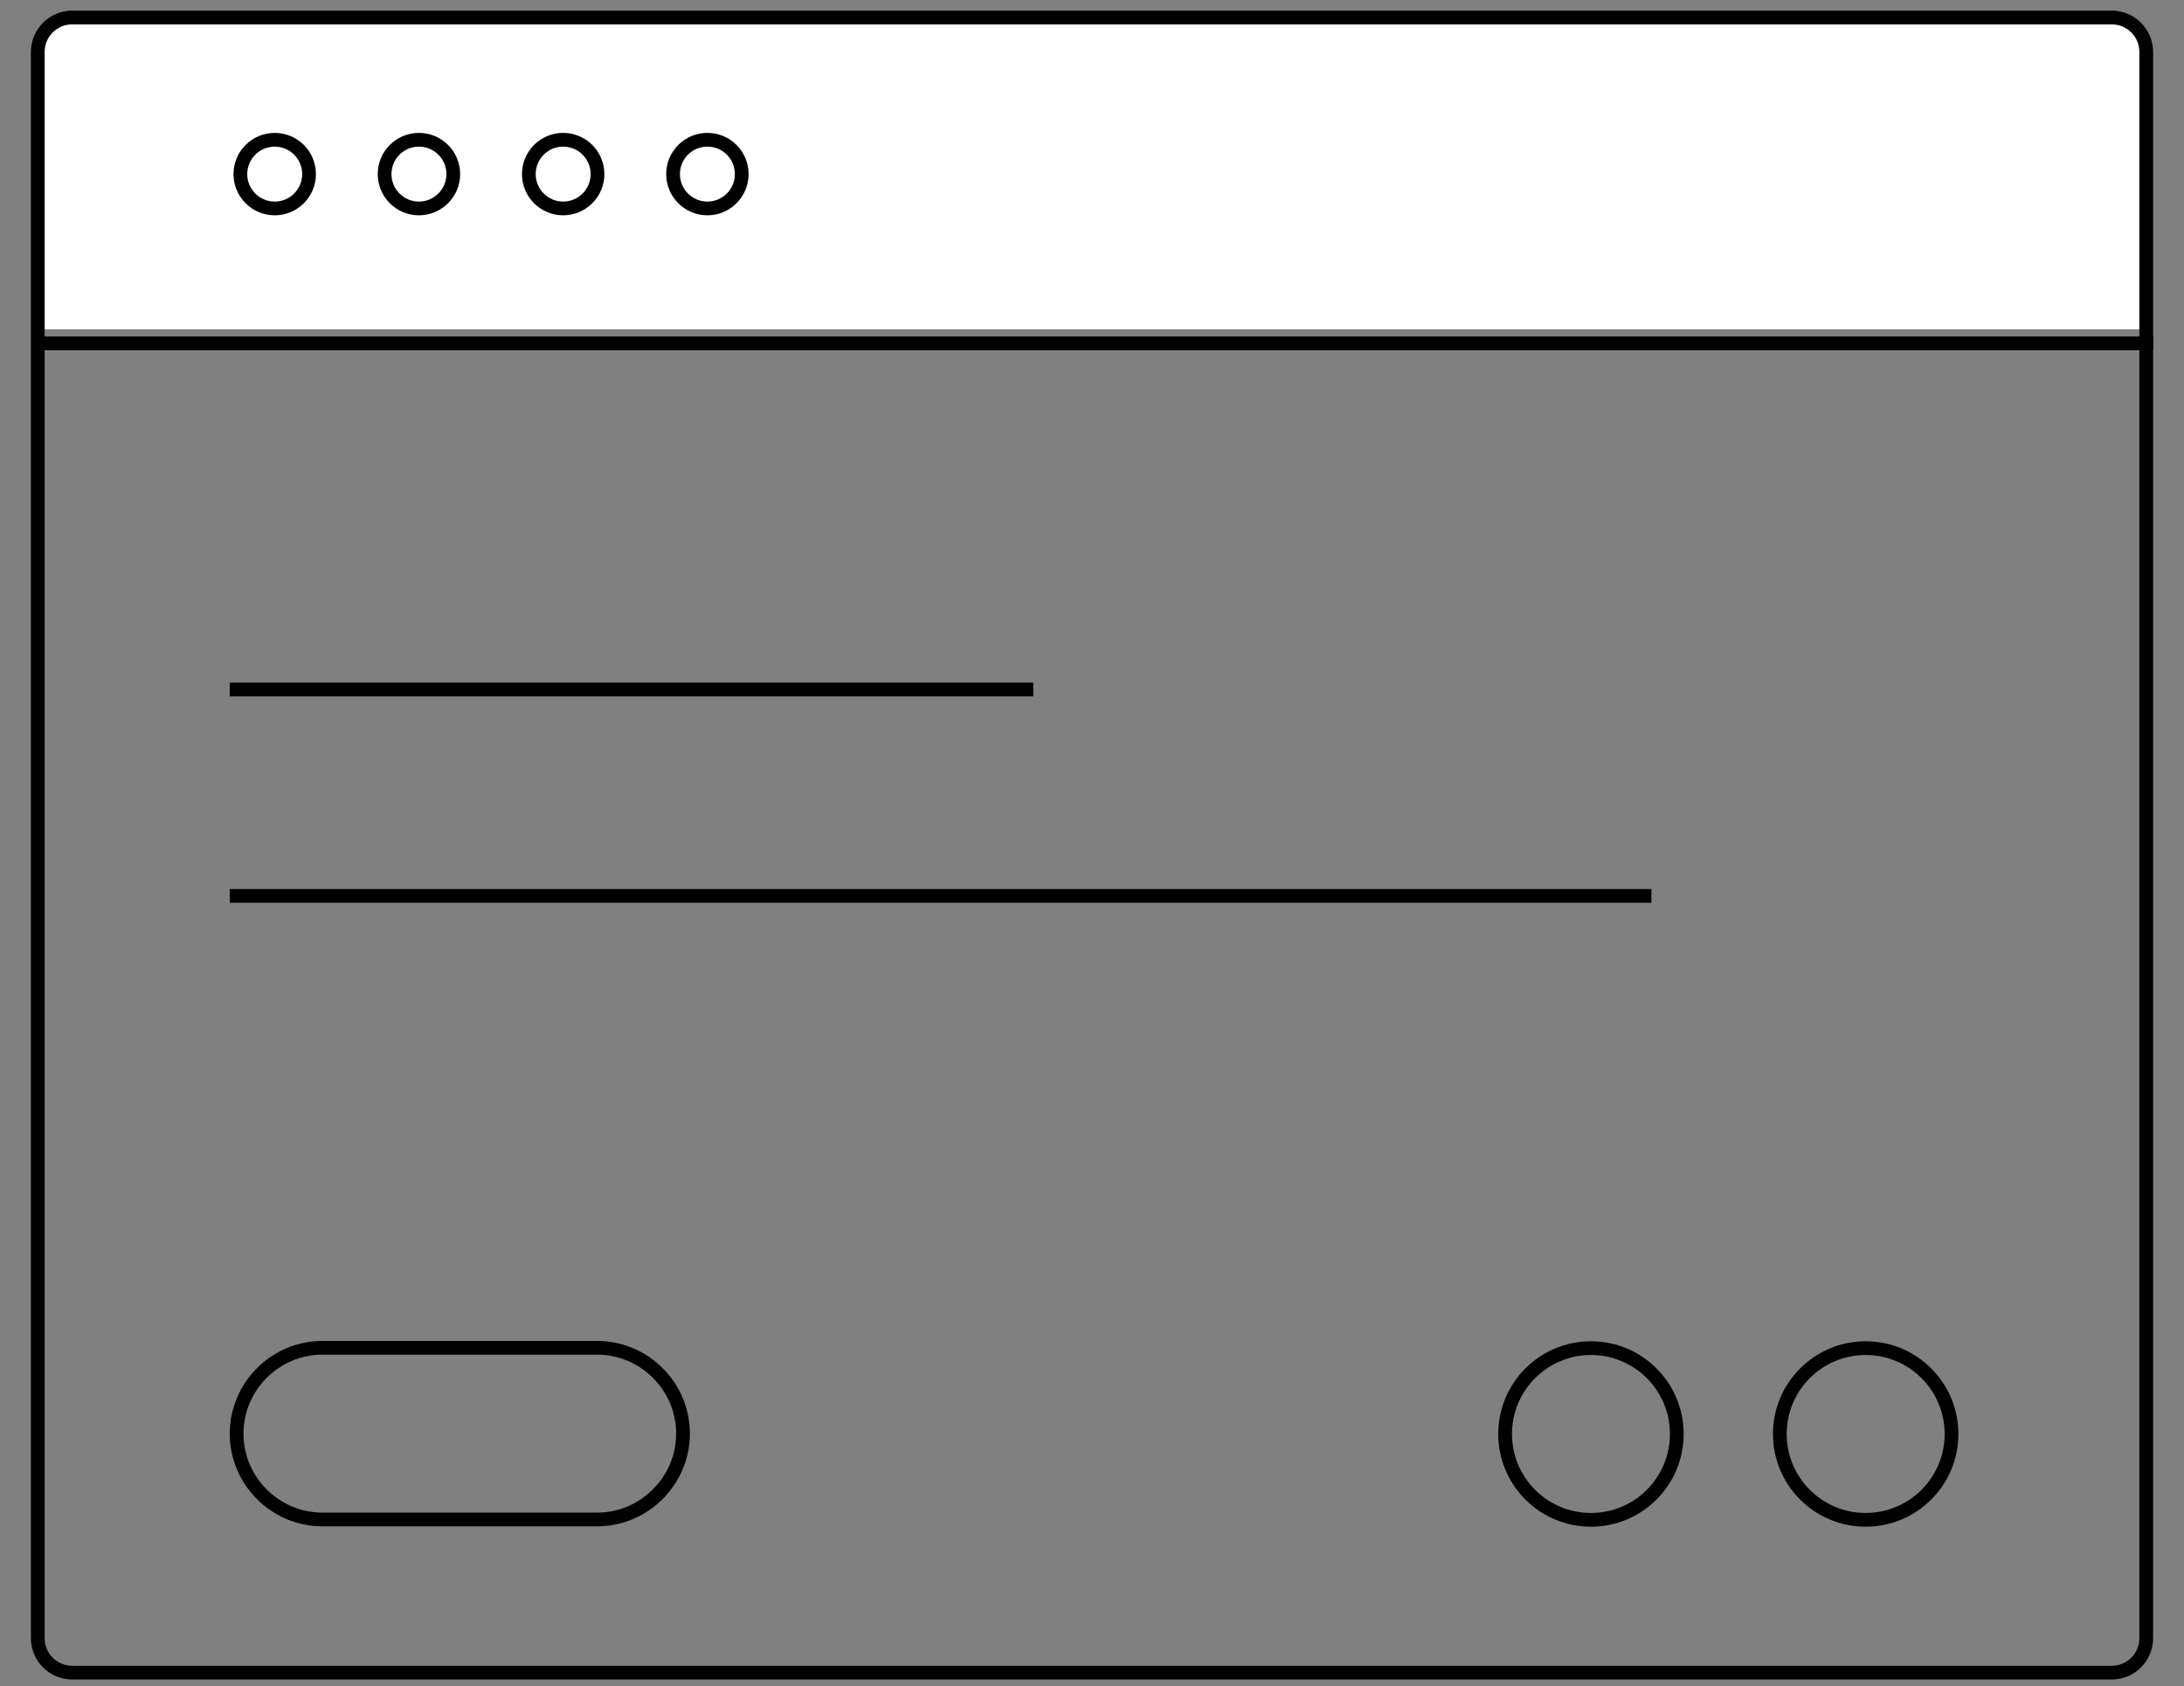 <?xml version="1.0" encoding="utf-8"?>
<!-- Generator: Adobe Illustrator 18.1.0, SVG Export Plug-In . SVG Version: 6.00 Build 0)  -->
<svg version="1.1" id="Layer_1" xmlns="http://www.w3.org/2000/svg" xmlns:xlink="http://www.w3.org/1999/xlink" x="0px" y="0px"
	 viewBox="0 0 636 491" enable-background="new 0 0 636 491" xml:space="preserve">
<rect x="0" y="0" width="636" height="491" fill="#808080" stroke="none"/>
<path fill="#fff" d="M625.8,95.9h-614V14.7c0-4.8,3.9-8.8,8.8-8.8H617c4.8,0,8.8,3.9,8.8,8.8V95.9z"/>
<line fill="none" stroke="#000" stroke-width="4" stroke-miterlimit="10" x1="10" y1="100" x2="627" y2="100"/>

<circle fill="none" stroke="#000" stroke-width="4" stroke-miterlimit="10" cx="543.3" cy="417.6" r="25"/>
<line fill="none" stroke="#000" stroke-width="4" stroke-miterlimit="10" x1="66.9" y1="200.8" x2="300.9" y2="200.8"/>
<line fill="none" stroke="#000" stroke-width="4" stroke-miterlimit="10" x1="66.9" y1="260.9" x2="480.9" y2="260.9"/>
<path fill="none" stroke="#000" stroke-width="4" stroke-miterlimit="10" d="M173.9,442.5h-80c-13.7,0-25-11.2-25-25v0
	c0-13.7,11.2-25,25-25h80c13.7,0,25,11.2,25,25v0C198.9,431.2,187.6,442.5,173.9,442.5z"/>
<circle fill="none" stroke="#000" stroke-width="4" stroke-miterlimit="10" cx="463.3" cy="417.6" r="25"/>
<circle fill="none" stroke="#000" stroke-width="4" stroke-miterlimit="10" cx="80" cy="50.7" r="10"/>
<circle fill="none" stroke="#000" stroke-width="4" stroke-miterlimit="10" cx="122" cy="50.7" r="10"/>
<circle fill="none" stroke="#000" stroke-width="4" stroke-miterlimit="10" cx="164" cy="50.7" r="10"/>
<circle fill="none" stroke="#000" stroke-width="4" stroke-miterlimit="10" cx="206" cy="50.7" r="10"/>
<g>
	<path fill="#000" d="M615,7.1c4.4,0,8,3.6,8,8v462c0,4.4-3.6,8-8,8H21c-4.4,0-8-3.6-8-8v-462c0-4.4,3.6-8,8-8H615 M615,3.1H21
		c-6.6,0-12,5.4-12,12v462c0,6.6,5.4,12,12,12h594c6.6,0,12-5.4,12-12v-462C627,8.5,621.6,3.1,615,3.1L615,3.1z"/>
</g>
</svg>
